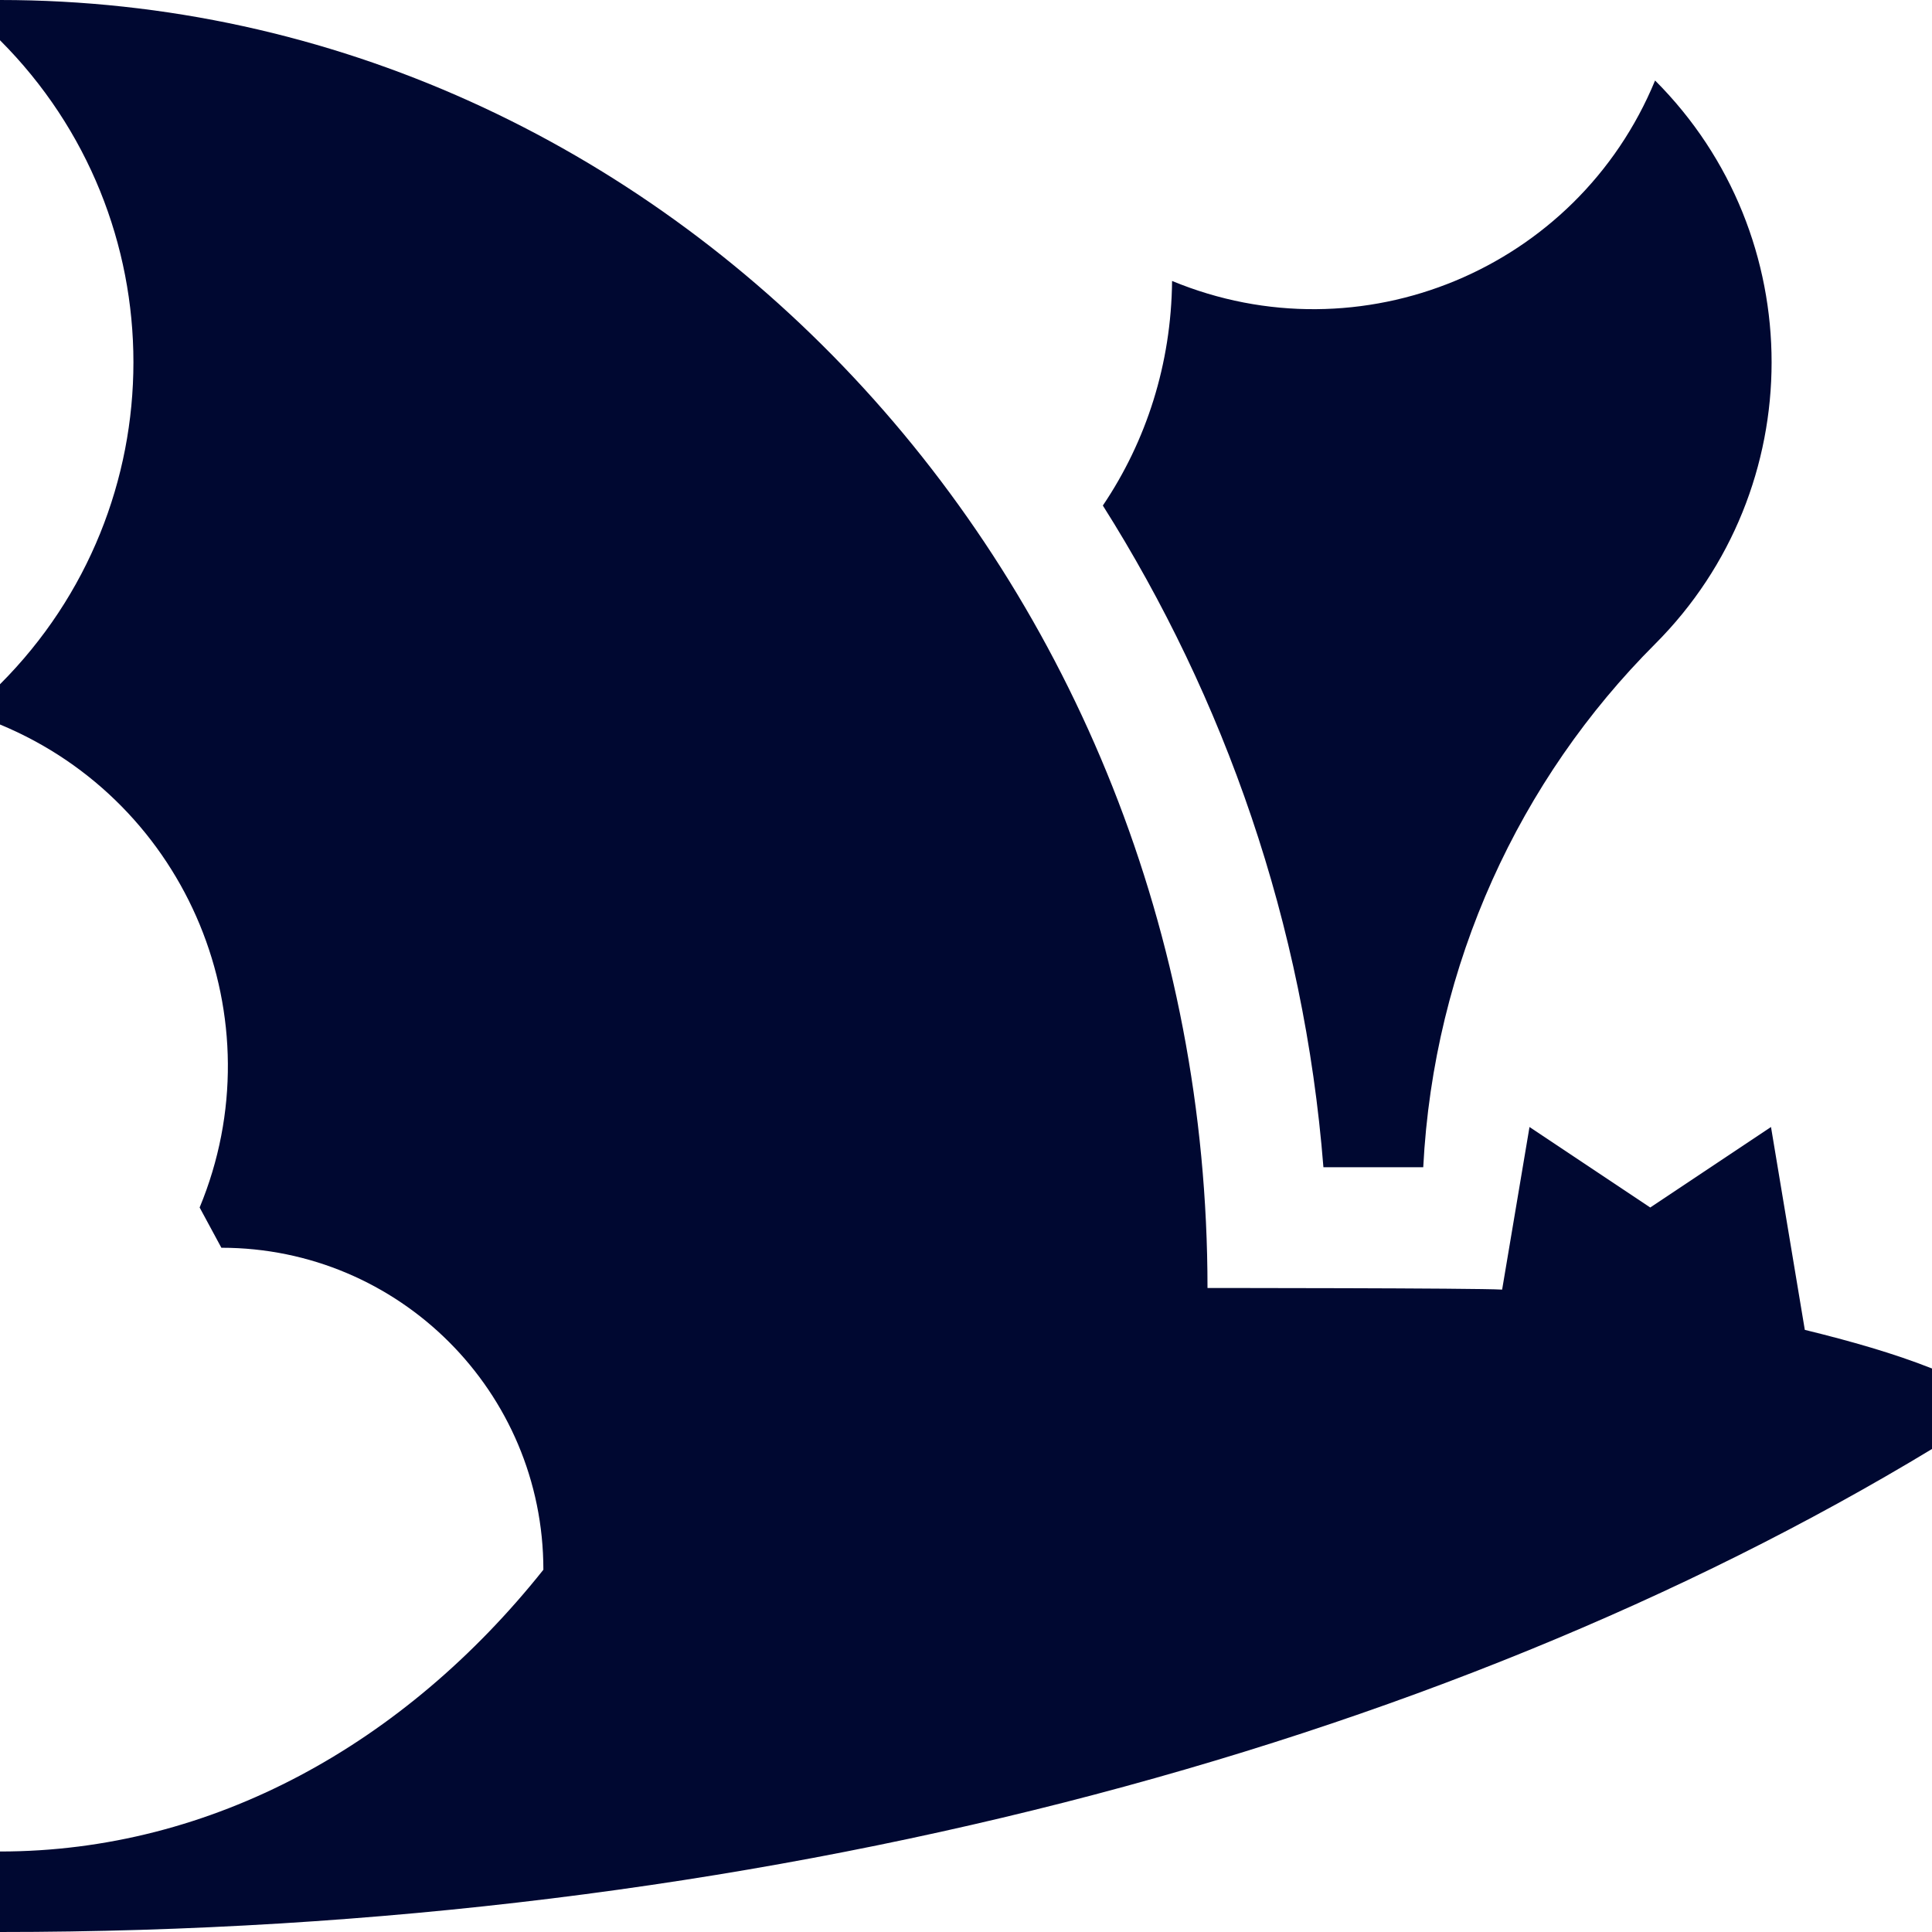 <?xml version="1.0" encoding="UTF-8"?>
<svg id="Camada_2" xmlns="http://www.w3.org/2000/svg" viewBox="0 0 24 24">
  <defs>
    <style>
      .cls-1 {
        fill: #000831;
      }
    </style>
  </defs>
  <g id="Camada_1-2" data-name="Camada_1">
    <path class="cls-1" d="M17.68,14.5h-1.24c-.24-3.03-1.23-5.83-2.74-8.22.54-.8.85-1.76.86-2.79,2.34.97,5.03-.14,6-2.49,1.93,1.93,1.93,5.07,0,7-1.68,1.68-2.75,3.97-2.88,6.5Z"/>
    <path class="cls-1" d="M0,0c8.28,0,15,7.17,15,16,0,0,3.33,0,3.66.02l.34-2.02,1.5,1,1.5-1,.42,2.52c.57.14,1.1.29,1.58.48v1c-6.13,3.71-14.62,6-24,6v-1c2.64,0,5.03-1.34,6.75-3.5,0-2.21-1.79-4-4-4l-.27-.5c.97-2.34-.14-5.03-2.48-6v-.5C2.21,6.29,2.21,2.71,0,.5v-.5Z"/>
  </g>
</svg>